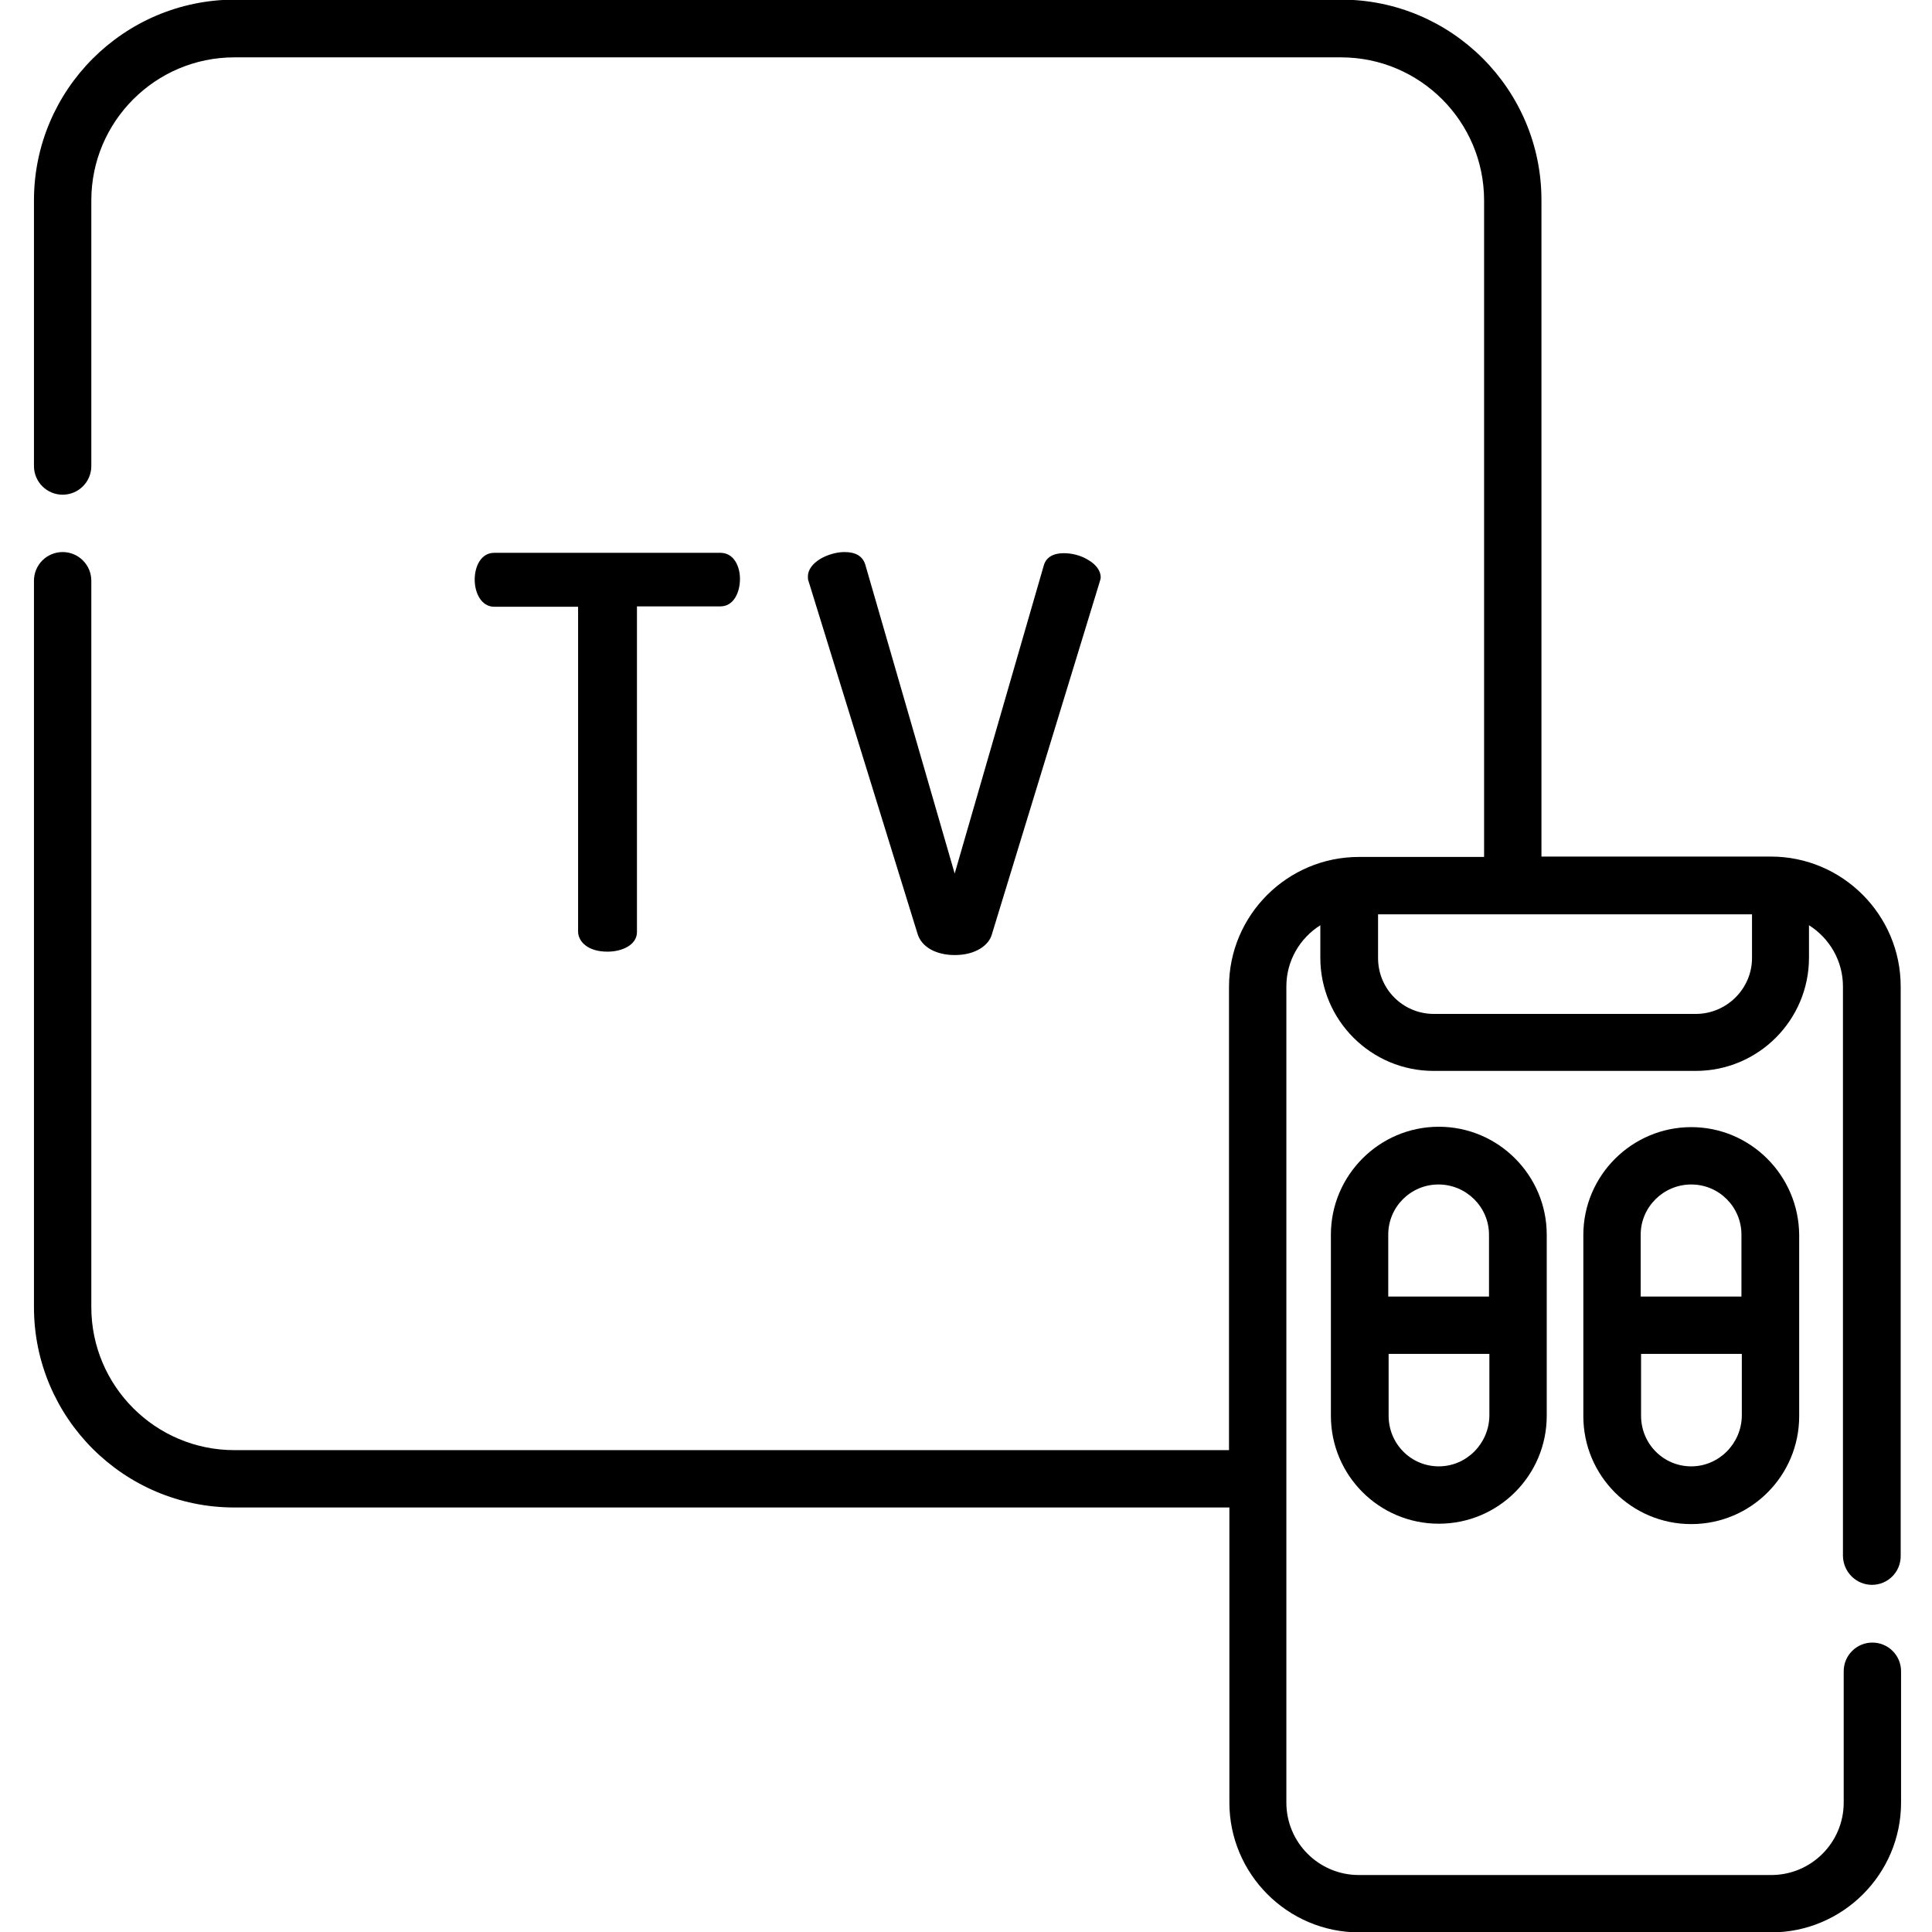 <?xml version="1.0" encoding="utf-8"?>
<!-- Generator: Adobe Illustrator 23.0.5, SVG Export Plug-In . SVG Version: 6.00 Build 0)  -->
<svg version="1.1" id="Слой_1" xmlns="http://www.w3.org/2000/svg" xmlns:xlink="http://www.w3.org/1999/xlink" x="0px" y="0px"
	 viewBox="0 0 512 512" style="enable-background:new 0 0 512 512;" xml:space="preserve">
<path d="M496.1,420c4.2,0,7.6-3.4,7.6-7.6v-151c0-18.9-15.4-34.4-34.4-34.4h-60.8v-174c0-29.3-23.8-53.1-53.1-53.1H62.1
	C32.8,0,9,23.8,9,53.1v70.4c0,4.2,3.4,7.6,7.6,7.6s7.6-3.4,7.6-7.6V53.1c0-20.9,17-37.9,37.9-37.9h293.3c20.9,0,37.9,17,37.9,37.9
	v174h-33.2c-18.9,0-34.4,15.4-34.4,34.4v122.8H62.1c-20.9,0-37.9-17-37.9-37.9V153.9c0-4.2-3.4-7.6-7.6-7.6S9,149.7,9,153.9v192.5
	c0,29.3,23.8,53.1,53.1,53.1h263.7v78.2c0,18.9,15.4,34.4,34.4,34.4h109.2c18.9,0,34.4-15.4,34.4-34.4v-34.8c0-4.2-3.4-7.6-7.6-7.6
	s-7.6,3.4-7.6,7.6v34.8c0,10.6-8.6,19.2-19.2,19.2H360.1c-10.6,0-19.2-8.6-19.2-19.2V261.4c0-6.8,3.6-12.8,9-16.2v8.6
	c0,16.6,13.5,30,30,30h69.5c16.6,0,30-13.5,30-30v-8.6c5.4,3.4,9,9.4,9,16.2v151C488.5,416.6,491.9,420,496.1,420z M449.4,268.7H380
	c-8.2,0-14.8-6.6-14.8-14.8v-11.6h99.1v11.6C464.3,262,457.6,268.7,449.4,268.7z"/>
<path d="M352.7,327.2v48c0,15.8,12.8,28.6,28.6,28.6s28.6-12.8,28.6-28.6v-48c0-15.7-12.8-28.6-28.6-28.6S352.7,311.5,352.7,327.2z
	 M381.3,388.6c-7.4,0-13.3-6-13.3-13.4v-16.4h26.7v16.4C394.6,382.6,388.6,388.6,381.3,388.6z M394.6,327.2v16.4h-26.7v-16.4
	c0-7.4,6-13.3,13.3-13.3C388.6,313.9,394.6,319.9,394.6,327.2z"/>
<path d="M448.2,298.7c-15.7,0-28.6,12.8-28.6,28.6v48c0,15.8,12.8,28.6,28.6,28.6s28.6-12.8,28.6-28.6v-48
	C476.7,311.5,463.9,298.7,448.2,298.7z M448.2,313.9c7.4,0,13.3,6,13.3,13.3v16.4h-26.7v-16.4C434.8,319.9,440.8,313.9,448.2,313.9z
	 M448.2,388.6c-7.4,0-13.3-6-13.3-13.4v-16.4h26.7v16.4C461.5,382.6,455.5,388.6,448.2,388.6z"/>
<path d="M161,252.2c3.9,0,7.8-1.8,7.8-5.2v-86.3h22.1c3.6,0,5.2-3.8,5.2-7.3c0-3.3-1.6-6.9-5.2-6.9H131c-3.6,0-5.2,3.7-5.2,7.1
	c0,3.6,1.8,7.2,5.2,7.2h22.2V247C153.3,249.5,155.7,252.2,161,252.2z"/>
<path d="M253,253.1c5.7,0,9-2.7,9.8-5.3l28.6-93.5c0.1-0.4,0.3-0.9,0.3-1.3c0-1.7-1.2-3.4-3.3-4.6c-1.9-1.2-4.3-1.8-6.5-1.8
	c-2.8,0-4.7,1.1-5.3,3.3L253,231.5l-23.7-81.9c-0.7-2.2-2.5-3.3-5.5-3.3c-2.1,0-4.5,0.7-6.4,1.8c-2.1,1.3-3.3,2.9-3.3,4.7
	c0,0.4,0,0.9,0.2,1.3l28.9,93.5C244.3,251,248.1,253.1,253,253.1z"/>
</svg>
